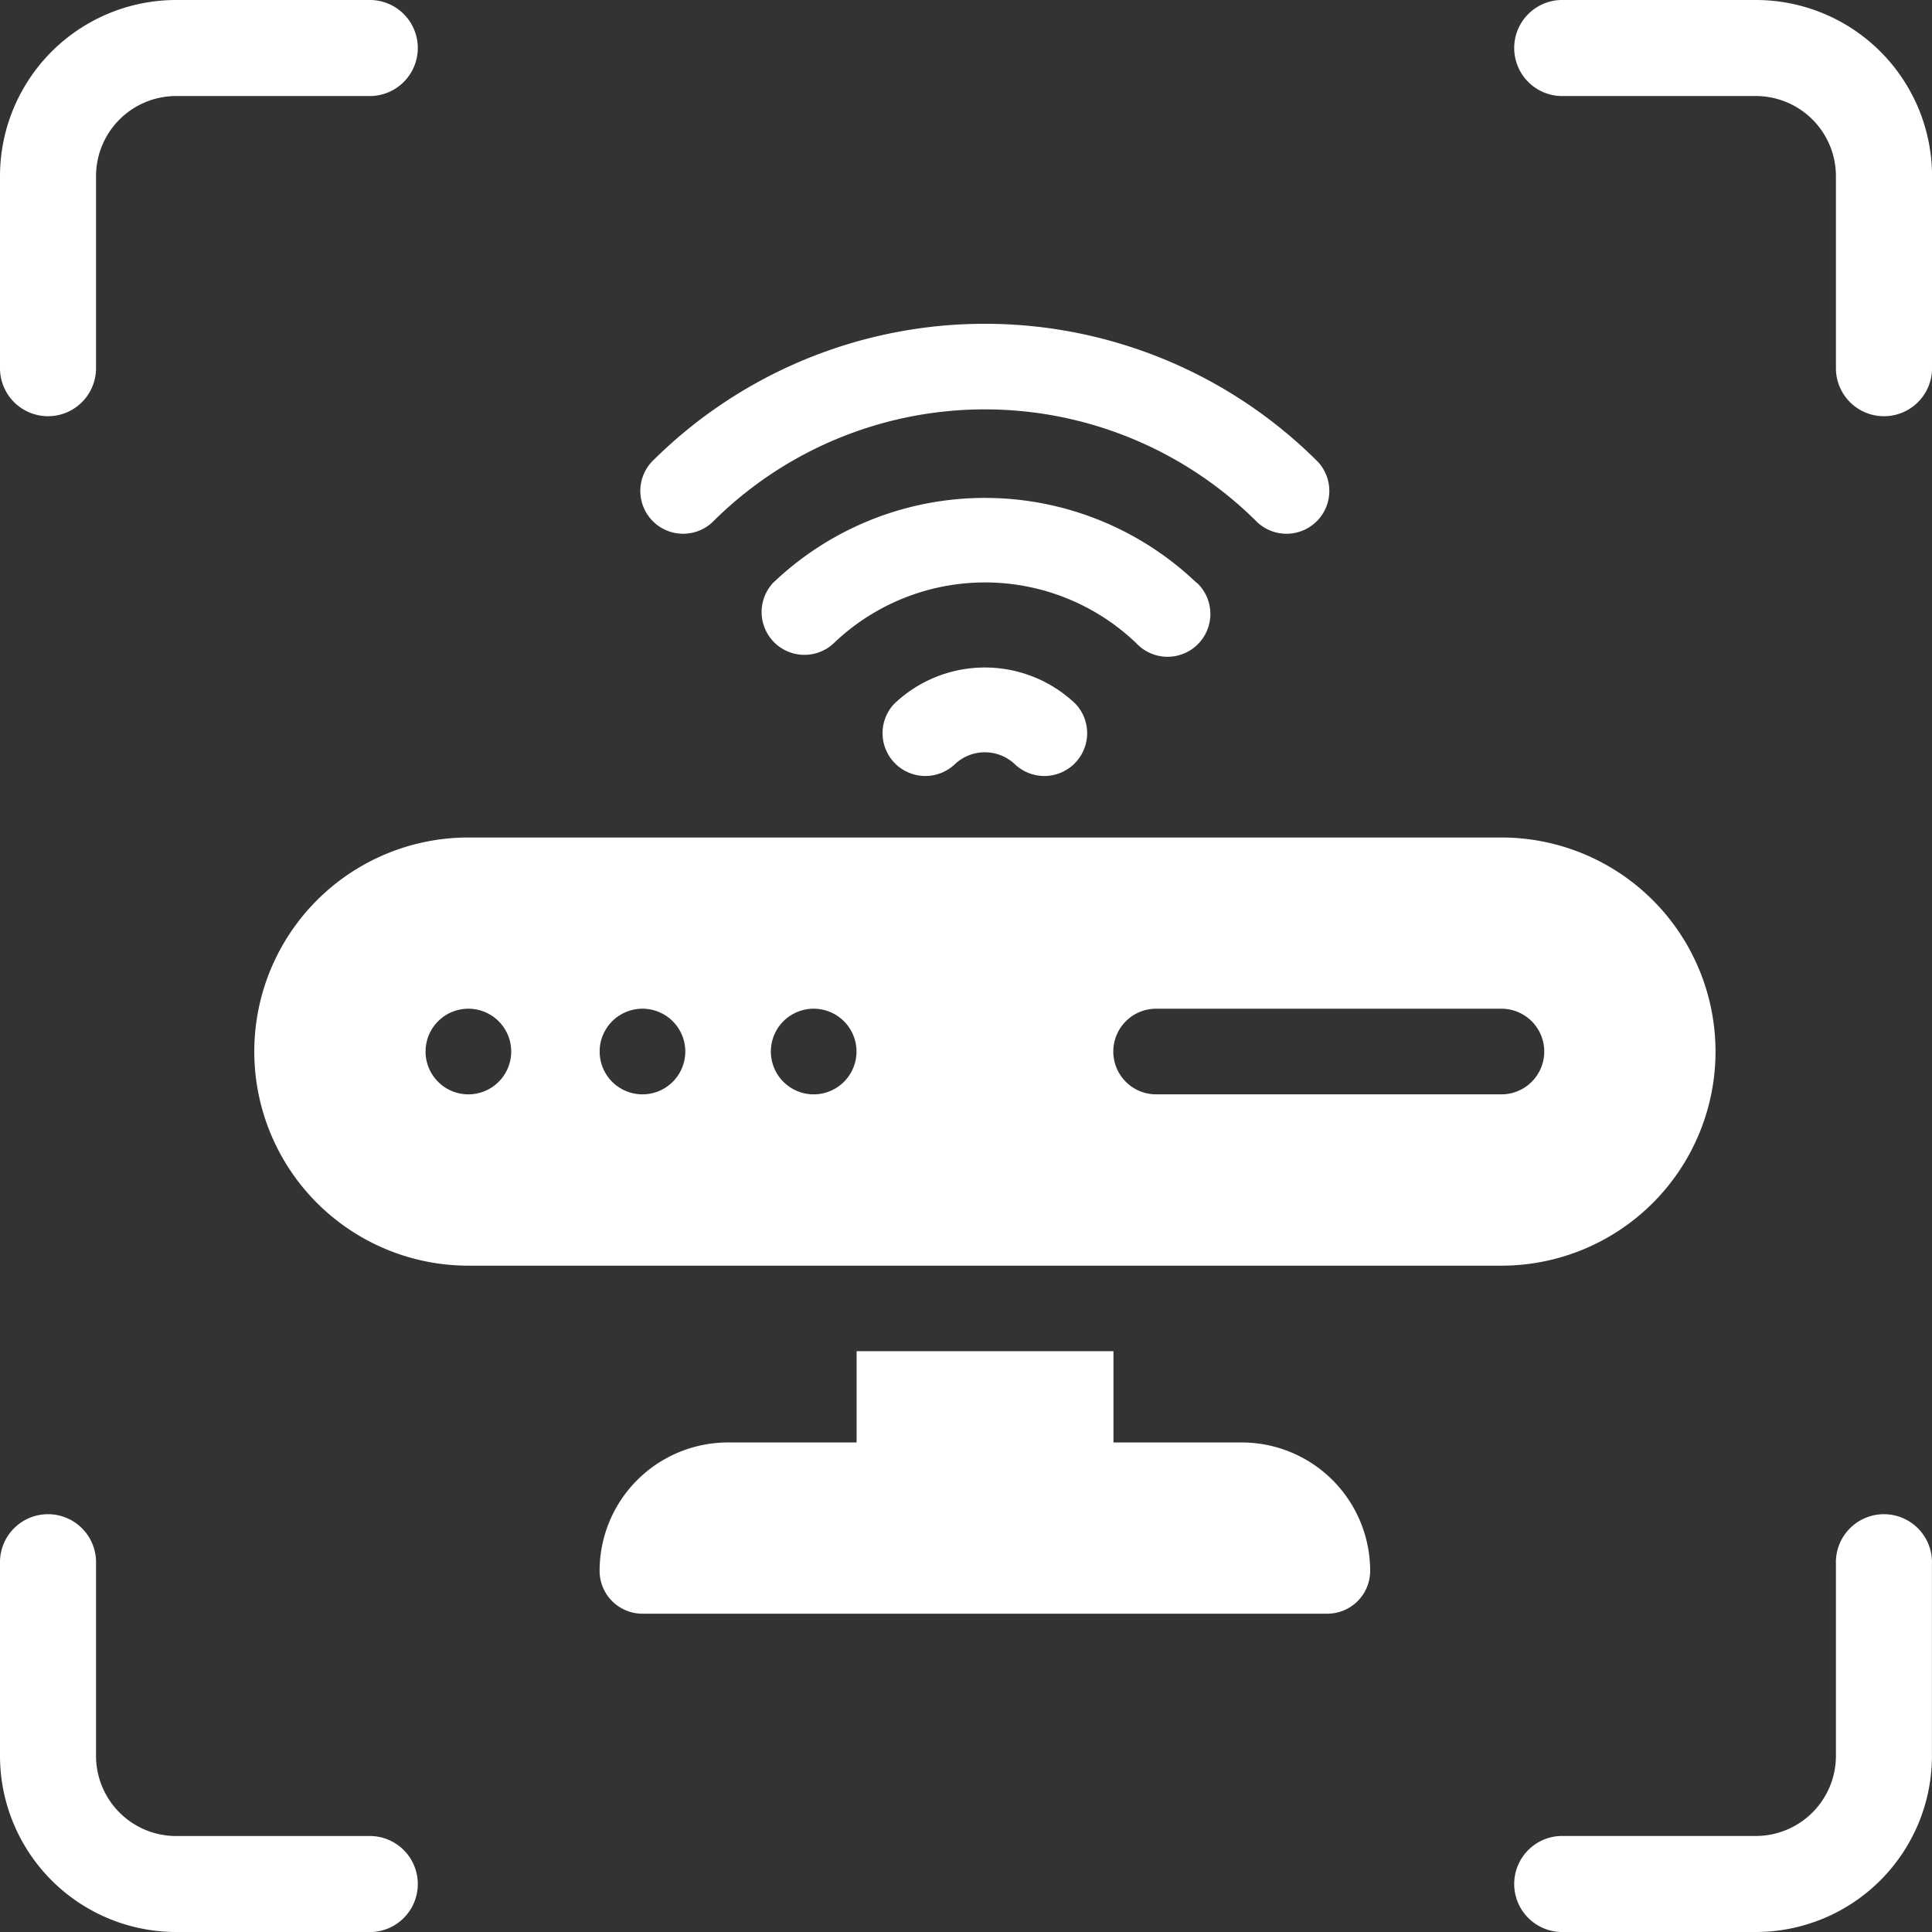 <svg xmlns="http://www.w3.org/2000/svg" width="37" height="37" viewBox="0 0 37 37"><rect x="0" y="0" width="37" height="37" fill="#333333" stroke="none"/><defs><style>.a{fill:#fff;}</style></defs><g transform="translate(-46.913 -46.913)"><g transform="translate(46.913 46.913)"><path class="a" d="M.92,7.971A.92.92,0,0,1,0,7.051V3.372A3.375,3.375,0,0,1,3.372,0H7.051a.92.92,0,1,1,0,1.839H3.372A1.535,1.535,0,0,0,1.839,3.372V7.051A.92.92,0,0,1,.92,7.971Z"/><path class="a" d="M7.051,25.471H3.372A3.375,3.375,0,0,1,0,22.1V18.42a.92.92,0,1,1,1.839,0V22.1a1.535,1.535,0,0,0,1.533,1.533H7.051a.92.92,0,1,1,0,1.839Z" transform="translate(0 11.529)"/><path class="a" d="M24.551,7.971a.92.92,0,0,1-.92-.92V3.372A1.535,1.535,0,0,0,22.1,1.839H18.42A.92.92,0,1,1,18.42,0H22.1a3.375,3.375,0,0,1,3.372,3.372V7.051A.92.92,0,0,1,24.551,7.971Z" transform="translate(11.529)"/><path class="a" d="M22.1,25.471H18.42a.92.92,0,1,1,0-1.839H22.1A1.535,1.535,0,0,0,23.631,22.1V18.42a.92.92,0,1,1,1.839,0V22.1A3.375,3.375,0,0,1,22.1,25.471Z" transform="translate(11.529 11.529)"/></g><g transform="translate(51.783 53.114)"><g transform="translate(0 9.838)"><path class="a" d="M23.884,240H4.1a4.1,4.1,0,0,0,0,8.2H23.884a4.1,4.1,0,0,0,0-8.2ZM4.1,244.919a.82.82,0,1,1,.82-.82A.82.82,0,0,1,4.1,244.919Zm3.334,0a.82.82,0,1,1,.82-.82A.82.82,0,0,1,7.433,244.919Zm3.279,0a.82.82,0,1,1,.82-.82A.82.82,0,0,1,10.712,244.919Zm13.172,0H17.271a.82.82,0,0,1,0-1.64h6.613a.82.82,0,0,1,0,1.64Z" transform="translate(0 -240)"/></g><g transform="translate(7.374 0)"><path class="a" d="M147.924,62.641a9.018,9.018,0,0,0-12.753,0A.82.82,0,0,0,136.33,63.8a7.379,7.379,0,0,1,10.435,0,.82.82,0,0,0,1.159-1.159Z" transform="translate(-134.931 -60)"/></g><g transform="translate(9.695 3.335)"><path class="a" d="M185.749,122.645a5.868,5.868,0,0,0-8.112,0A.82.82,0,0,0,178.8,123.8a4.187,4.187,0,0,1,5.793,0,.82.82,0,1,0,1.159-1.159Z" transform="translate(-177.397 -121.018)"/></g><g transform="translate(12.013 6.582)"><path class="a" d="M223.52,181.13a2.514,2.514,0,0,0-3.476,0,.82.82,0,0,0,1.159,1.159.836.836,0,0,1,1.158,0,.82.82,0,0,0,1.159-1.159Z" transform="translate(-219.804 -180.432)"/></g><g transform="translate(6.613 19.675)"><path class="a" d="M133.3,421.749h-2.459V420h-4.919v1.749h-2.459A2.459,2.459,0,0,0,121,424.208a.82.82,0,0,0,.82.82h13.117a.82.82,0,0,0,.82-.82A2.459,2.459,0,0,0,133.3,421.749Z" transform="translate(-121 -420)"/></g></g></g></svg>